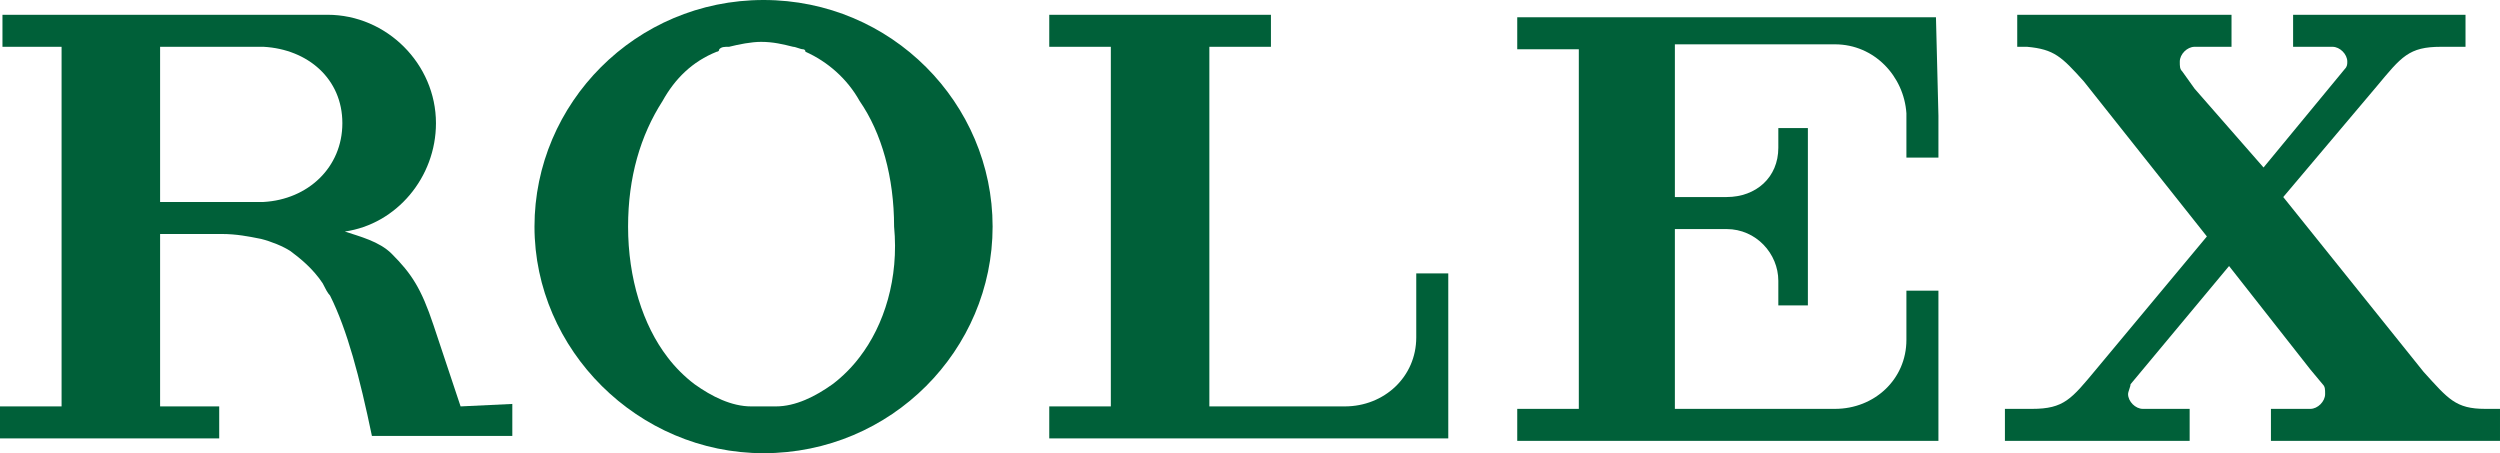 <?xml version="1.0" encoding="UTF-8" standalone="no"?>
<svg
   viewBox="0 0 101.5 18.4"
   aria-hidden="true"
   alt=""
   height="18.4"
   width="101.5"
   version="1.1"
   id="svg16"
   sodipodi:docname="Rolex wordmark logo.svg"
   inkscape:version="1.1 (c68e22c387, 2021-05-23)"
   xmlns:inkscape="http://www.inkscape.org/namespaces/inkscape"
   xmlns:sodipodi="http://sodipodi.sourceforge.net/DTD/sodipodi-0.dtd"
   xmlns="http://www.w3.org/2000/svg"
   xmlns:svg="http://www.w3.org/2000/svg">
  <defs
     id="defs20" />
  <sodipodi:namedview
     id="namedview18"
     pagecolor="#ffffff"
     bordercolor="#666666"
     borderopacity="1.0"
     inkscape:pageshadow="2"
     inkscape:pageopacity="0.0"
     inkscape:pagecheckerboard="0"
     showgrid="false"
     fit-margin-top="0"
     fit-margin-left="0"
     fit-margin-right="0"
     fit-margin-bottom="0"
     inkscape:zoom="12.15534"
     inkscape:cx="50.636182"
     inkscape:cy="-9.1729233"
     inkscape:window-width="1920"
     inkscape:window-height="1001"
     inkscape:window-x="-9"
     inkscape:window-y="-9"
     inkscape:window-maximized="1"
     inkscape:current-layer="svg16" />
  <g
     fill="#006039"
     id="g14"
     transform="translate(-0.9,-38.7)">
    <path
       d="M 19.6,55.2 18.5,51.9 C 18,50.4 17.6,49.8 16.8,49 c -0.5,-0.5 -1.3,-0.7 -1.9,-0.9 2.1,-0.3 3.7,-2.2 3.7,-4.4 0,-2.4 -2,-4.4 -4.4,-4.4 0,0 -0.1,0 -0.1,0 v 0 H 7.4 3.4 1 v 1.3 H 3.4 V 55.2 H 0.9 v 1.3 h 6.4 v 0 H 9.8 V 55.2 H 7.4 v -7 h 1.9 c 0.1,0 0.1,0 0.2,0 h 0.4 c 0.6,0 1.1,0.1 1.6,0.2 0.4,0.1 0.9,0.3 1.2,0.5 0.4,0.3 0.9,0.7 1.3,1.3 0.1,0.2 0.2,0.4 0.3,0.5 0.7,1.4 1.2,3.3 1.7,5.7 h 3 v 0 h 2.7 v -1.3 z m -8,-8.3 H 7.4 v -6.3 h 4.2 c 1.8,0.1 3.2,1.3 3.2,3.1 0,1.8 -1.4,3.1 -3.2,3.2 z"
       fill="#006039"
       id="path4" />
    <path
       d="m 31.9,38.7 c -5.2,0 -9.3,4.2 -9.3,9.2 0,5 4.2,9.2 9.3,9.2 5.2,0 9.3,-4.2 9.3,-9.2 0,-5 -4.1,-9.2 -9.3,-9.2 z m 3.9,14.5 c -0.3,0.4 -0.7,0.8 -1.1,1.1 -0.7,0.5 -1.5,0.9 -2.3,0.9 -0.2,0 -0.3,0 -0.5,0 -0.2,0 -0.3,0 -0.5,0 -0.8,0 -1.6,-0.4 -2.3,-0.9 C 28.7,54 28.3,53.6 28,53.2 27,51.9 26.4,50 26.4,47.9 c 0,-2 0.5,-3.7 1.4,-5.1 0.5,-0.9 1.2,-1.6 2.2,-2 0,0 0,0 0,0 0,0 0.1,0 0.1,-0.1 0.1,-0.1 0.2,-0.1 0.4,-0.1 0.4,-0.1 0.9,-0.2 1.3,-0.2 0.5,0 0.9,0.1 1.3,0.2 0.1,0 0.3,0.1 0.4,0.1 0,0 0.1,0 0.1,0.1 0,0 0,0 0,0 0.9,0.4 1.7,1.1 2.2,2 0.9,1.3 1.4,3.1 1.4,5.1 0.2,2.1 -0.4,4 -1.4,5.3 z"
       fill="#006039"
       id="path6" />
    <path
       d="m 59.7,49.8 h -1.3 v 2.6 c 0,1.6 -1.3,2.8 -2.9,2.8 0,0 0,0 0,0 v 0 H 51.5 50 V 40.6 h 2.5 V 39.3 H 50 v 0 h -0.3 -6.2 v 1.3 H 46 v 14.6 h -2.5 v 1.3 h 14.9 1.1 0.1 0.1 v 0 0 -4.2 0 z"
       fill="#006039"
       id="path8" />
    <path
       d="m 79.5,39.4 v 0 h -0.1 -4 -12.9 v 1.3 H 65 v 14.6 h -2.5 v 1.3 0 h 12.9 2.9 1.1 0.1 v 0 h 0.1 v -4.2 -1.9 h -1.3 v 2 0 c 0,1.6 -1.3,2.8 -2.9,2.8 0,0 0,0 0,0 v 0 h -4.6 v 0 H 69 68.9 v -7 -0.3 h 1.3 c 0,0 0,0 0,0 H 71 v 0 c 1.2,0 2.1,1 2.1,2.1 0,0 0,0 0,0 v 0 0.7 0 0.3 h 1.2 v -0.1 -3 0 -1.1 0 -2.9 -0.1 h -1.2 v 0.8 0 c 0,0 0,0 0,0 0,1.2 -0.9,2 -2.1,2 v 0 h -0.8 -0.8 -0.5 v -6.2 h 0.1 3.7 c 0,0 0,0 0.1,0 h 2.6 c 1.6,0 2.8,1.3 2.9,2.8 v 0 1.8 h 1.3 v -1.7 z"
       fill="#006039"
       id="path10" />
    <path
       d="m 101.8,55.3 c -1.2,0 -1.5,-0.4 -2.5,-1.5 l -5.7,-7.1 3.8,-4.5 v 0 c 1,-1.2 1.3,-1.6 2.6,-1.6 h 0.8 0.2 V 39.3 H 100.8 97 96.8 94.1 94 v 1.3 h 0.2 1.4 v 0 c 0,0 0,0 0,0 0.3,0 0.6,0.3 0.6,0.6 0,0.1 0,0.2 -0.1,0.3 l -3.3,4 -2.8,-3.2 -0.5,-0.7 c -0.1,-0.1 -0.1,-0.2 -0.1,-0.4 0,-0.3 0.3,-0.6 0.6,-0.6 h 1.5 v -1.3 h -2.7 -3.9 -2.1 v 1.3 h 0.4 c 1.1,0.1 1.4,0.4 2.3,1.4 l 5,6.3 -4.5,5.4 v 0 c -1,1.2 -1.3,1.6 -2.6,1.6 h -0.8 -0.3 v 1.3 h 0.3 4.3 0.3 2.3 0.3 v -1.3 h -0.3 -1.6 v 0 c 0,0 0,0 0,0 -0.3,0 -0.6,-0.3 -0.6,-0.6 0,-0.1 0.1,-0.3 0.1,-0.4 l 4,-4.8 3.3,4.2 0.5,0.6 c 0.1,0.1 0.1,0.2 0.1,0.4 0,0.3 -0.3,0.6 -0.6,0.6 0,0 0,0 0,0 v 0 h -1.6 v 1.3 0 0 h 9.3 v -1.3 z"
       fill="#006039"
       id="path12" />
  </g>
</svg>
